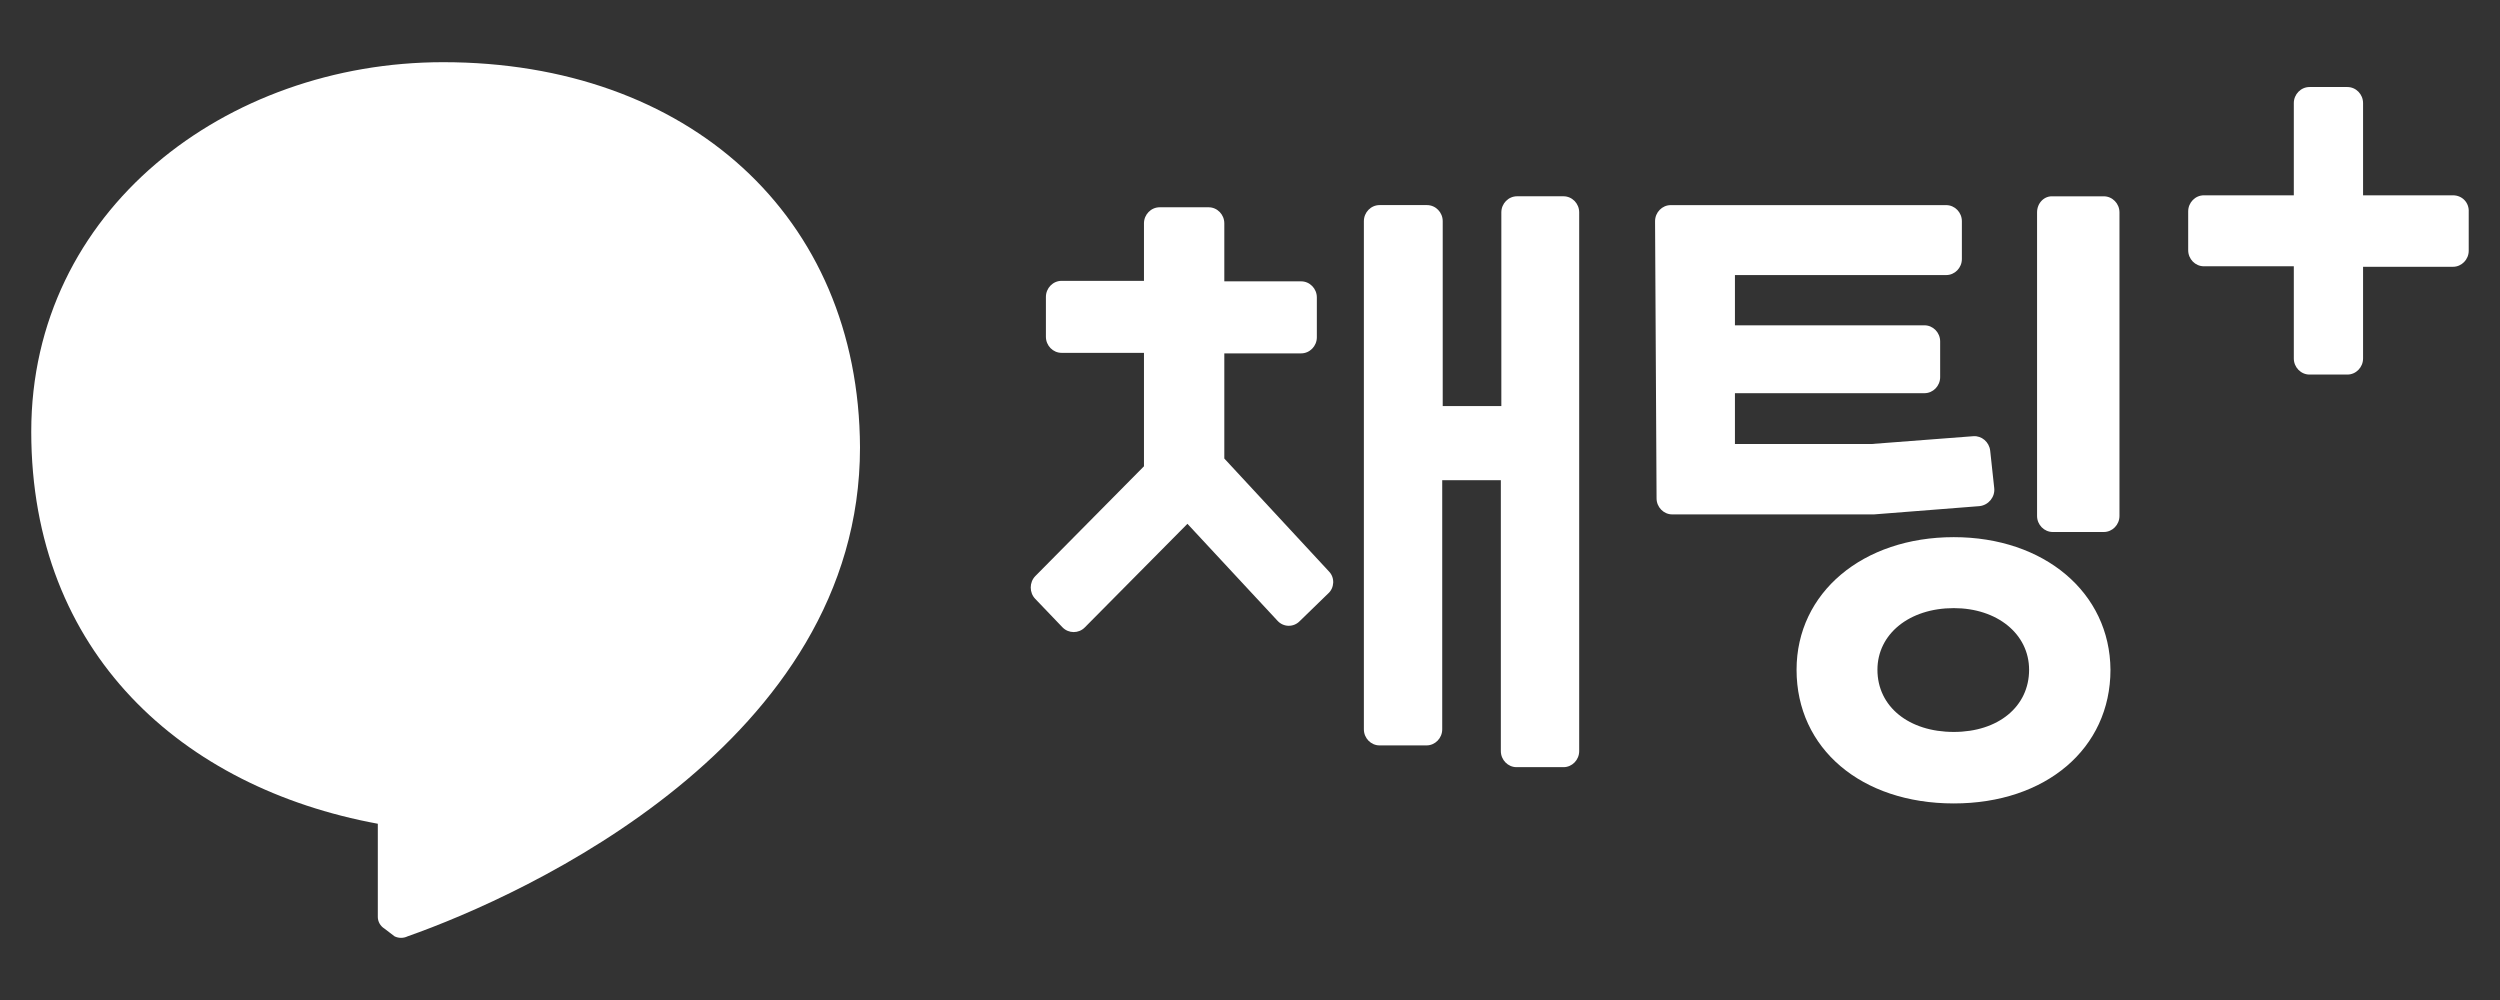 <svg width="80" height="32" viewBox="0 0 80 32" fill="none" xmlns="http://www.w3.org/2000/svg">
<rect x="0" y="0" width="80" height="32" fill="#333333" stroke="none"/>
<path d="M14.181 1.99C7.226 1.99 1 6.731 1 13.812C1 20.892 5.832 25.207 12.09 26.36V29.348C12.091 29.42 12.111 29.492 12.147 29.555C12.183 29.618 12.234 29.672 12.296 29.711L12.628 29.964C12.693 29.995 12.763 30.011 12.834 30.011C12.905 30.011 12.976 29.995 13.04 29.964C16.811 28.636 27.52 23.769 27.52 14.318C27.488 6.89 21.991 1.99 14.181 1.99Z" fill="white"/>
<path d="M48.043 12.995H46.167V7.077C46.167 6.795 45.94 6.563 45.665 6.563H44.145C43.87 6.563 43.644 6.795 43.644 7.077V23.339C43.644 23.621 43.87 23.853 44.145 23.853H45.649C45.924 23.853 46.151 23.621 46.151 23.339V15.366H48.027V24.035C48.027 24.317 48.254 24.549 48.528 24.549H50.033C50.308 24.549 50.534 24.317 50.534 24.035V6.795C50.534 6.513 50.308 6.281 50.033 6.281H48.545C48.27 6.281 48.043 6.513 48.043 6.795V12.995Z" fill="white"/>
<path d="M63.815 15.616L63.686 14.422C63.654 14.14 63.411 13.941 63.152 13.958L59.901 14.207H55.518V12.582H61.583C61.858 12.582 62.085 12.35 62.085 12.068V10.924C62.085 10.643 61.858 10.41 61.583 10.41H55.518V8.802H62.279C62.554 8.802 62.78 8.57 62.78 8.288V7.078C62.78 6.797 62.554 6.564 62.279 6.564H53.463C53.188 6.564 52.962 6.797 52.962 7.078L53.01 15.947C53.01 16.229 53.237 16.461 53.512 16.461H59.966L63.346 16.196C63.638 16.163 63.848 15.897 63.815 15.616Z" fill="white"/>
<path d="M65.186 6.796V16.51C65.186 16.792 65.413 17.024 65.688 17.024H67.322C67.597 17.024 67.823 16.792 67.823 16.51V6.796C67.823 6.514 67.597 6.282 67.322 6.282H65.688C65.413 6.266 65.186 6.498 65.186 6.796Z" fill="white"/>
<path d="M39.178 11.308H41.637C41.912 11.308 42.139 11.075 42.139 10.794V9.517C42.139 9.235 41.912 9.003 41.637 9.003H39.178V7.147C39.178 6.865 38.952 6.633 38.677 6.633H37.108C36.833 6.633 36.607 6.865 36.607 7.147V8.987H33.97C33.695 8.987 33.469 9.219 33.469 9.501V10.777C33.469 11.059 33.695 11.291 33.97 11.291H36.607V14.921L33.129 18.436C32.935 18.635 32.935 18.966 33.129 19.165L34.002 20.077C34.197 20.276 34.52 20.276 34.714 20.077L37.998 16.762L40.877 19.861C41.071 20.077 41.395 20.077 41.589 19.878L42.494 18.999C42.705 18.817 42.721 18.485 42.527 18.287L39.178 14.673V11.308Z" fill="white"/>
<path d="M78.497 6.25H75.618V3.299C75.618 3.017 75.392 2.785 75.117 2.785H73.903C73.629 2.785 73.402 3.017 73.402 3.299V6.25H70.523C70.248 6.25 70.022 6.482 70.022 6.764V8.007C70.022 8.289 70.248 8.521 70.523 8.521H73.402V11.472C73.402 11.753 73.629 11.986 73.903 11.986H75.117C75.392 11.986 75.618 11.753 75.618 11.472V8.537H78.497C78.772 8.537 78.999 8.305 78.999 8.024V6.78C79.015 6.482 78.788 6.25 78.497 6.25Z" fill="white"/>
<path d="M62.521 17.189C59.609 17.189 57.49 18.963 57.49 21.433C57.49 23.953 59.561 25.71 62.521 25.71C65.465 25.71 67.535 23.953 67.535 21.433C67.519 18.963 65.416 17.189 62.521 17.189ZM62.521 19.46C63.912 19.46 64.931 20.289 64.931 21.433C64.931 22.61 63.944 23.422 62.521 23.422C61.081 23.422 60.078 22.61 60.078 21.433C60.078 20.289 61.097 19.46 62.521 19.46Z" fill="white"/>
</svg>
